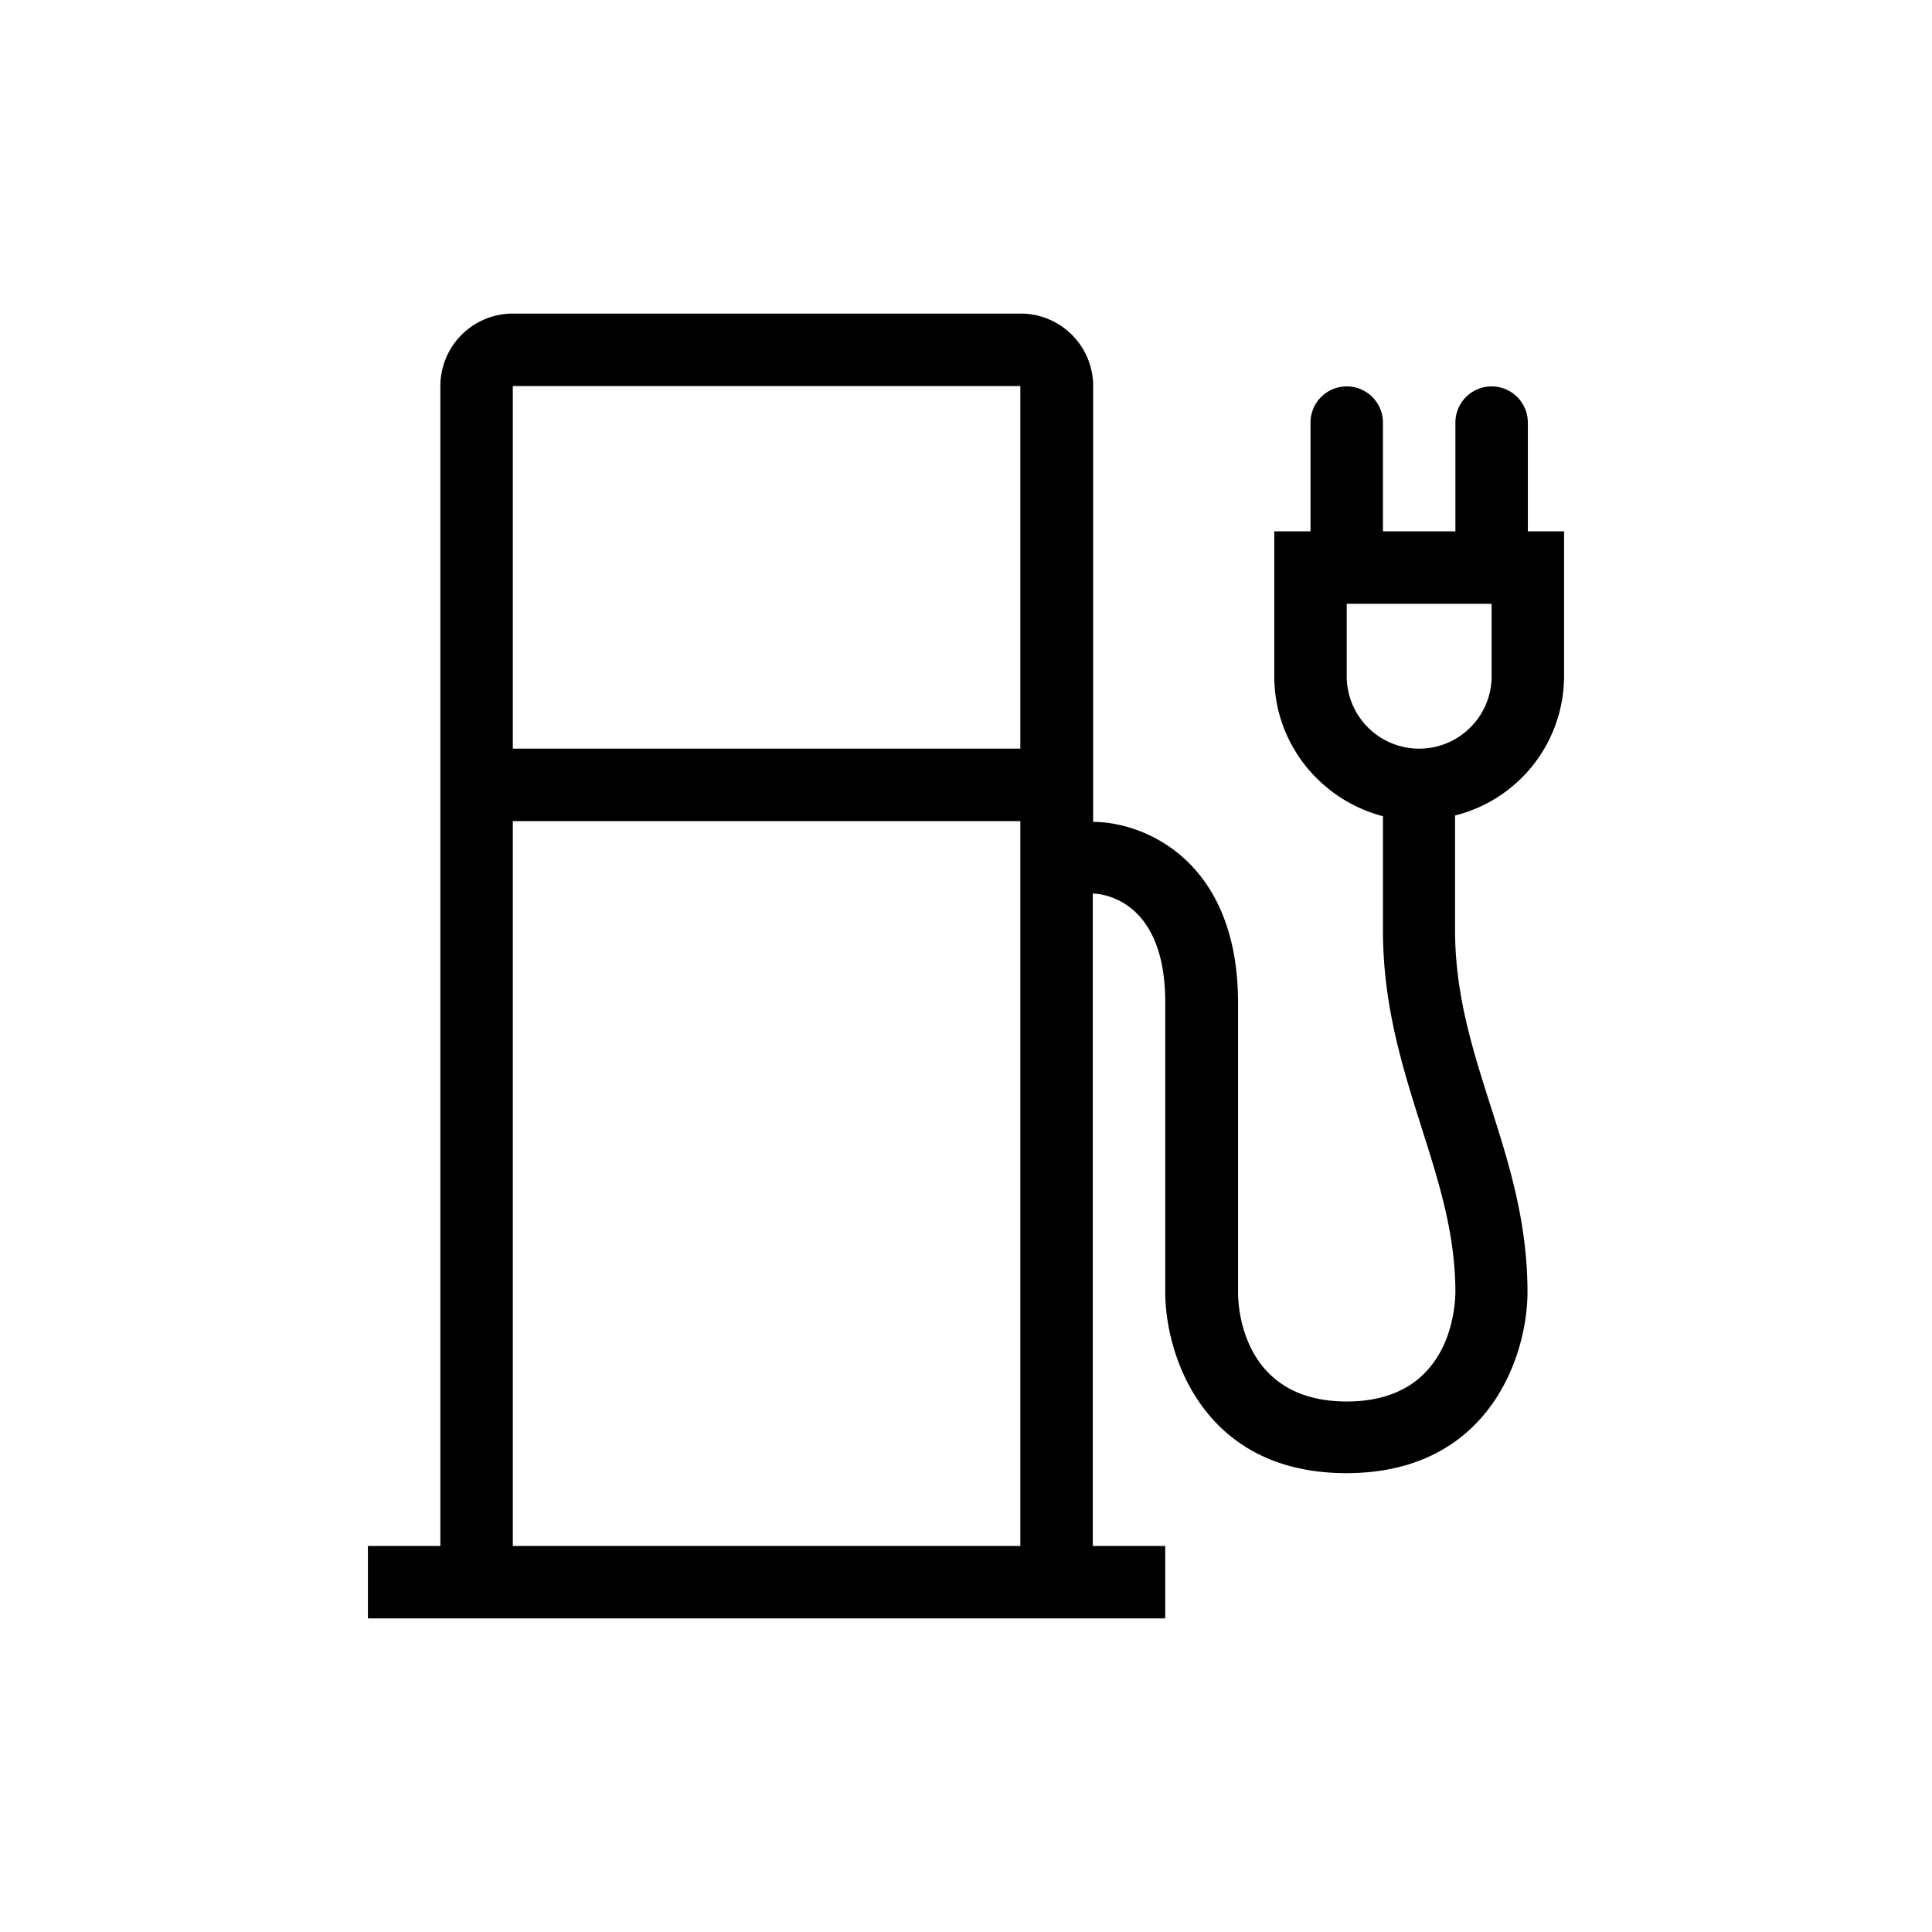 <svg xmlns="http://www.w3.org/2000/svg" viewBox="0 0 32 32" width="100%" height="100%"><path d="M25.906 11.2V8.8h-.6V7a.6.6 0 0 0-1.2 0v1.8h-1.2V7a.6.6 0 0 0-1.2 0v1.8h-.6v2.4c0 1.119.769 2.05 1.8 2.319v1.887c0 1.25.325 2.275.637 3.263.288.906.563 1.762.563 2.738-.006.3-.106 1.806-1.8 1.806s-1.8-1.506-1.8-1.8v-4.8c0-2.375-1.569-3-2.4-3V6.394c0-.662-.538-1.2-1.2-1.2H8.494a1.2 1.2 0 0 0-1.2 1.2v19.212h-1.2v1.2H19.3v-1.2h-1.2V14.8c.05 0 1.2.019 1.2 1.8v4.8c0 1.038.625 3 3 3s3-1.962 3-3c0-1.169-.313-2.15-.619-3.106-.3-.944-.581-1.831-.581-2.9v-1.887a2.383 2.383 0 0 0 1.806-2.306zM16.9 25.606H8.494V13.6H16.9v12.006zm0-13.206H8.494V6.394H16.9V12.4zm6.606 0a1.2 1.2 0 0 1-1.2-1.2V10h2.4v1.2c0 .662-.538 1.2-1.2 1.2z"/></svg>